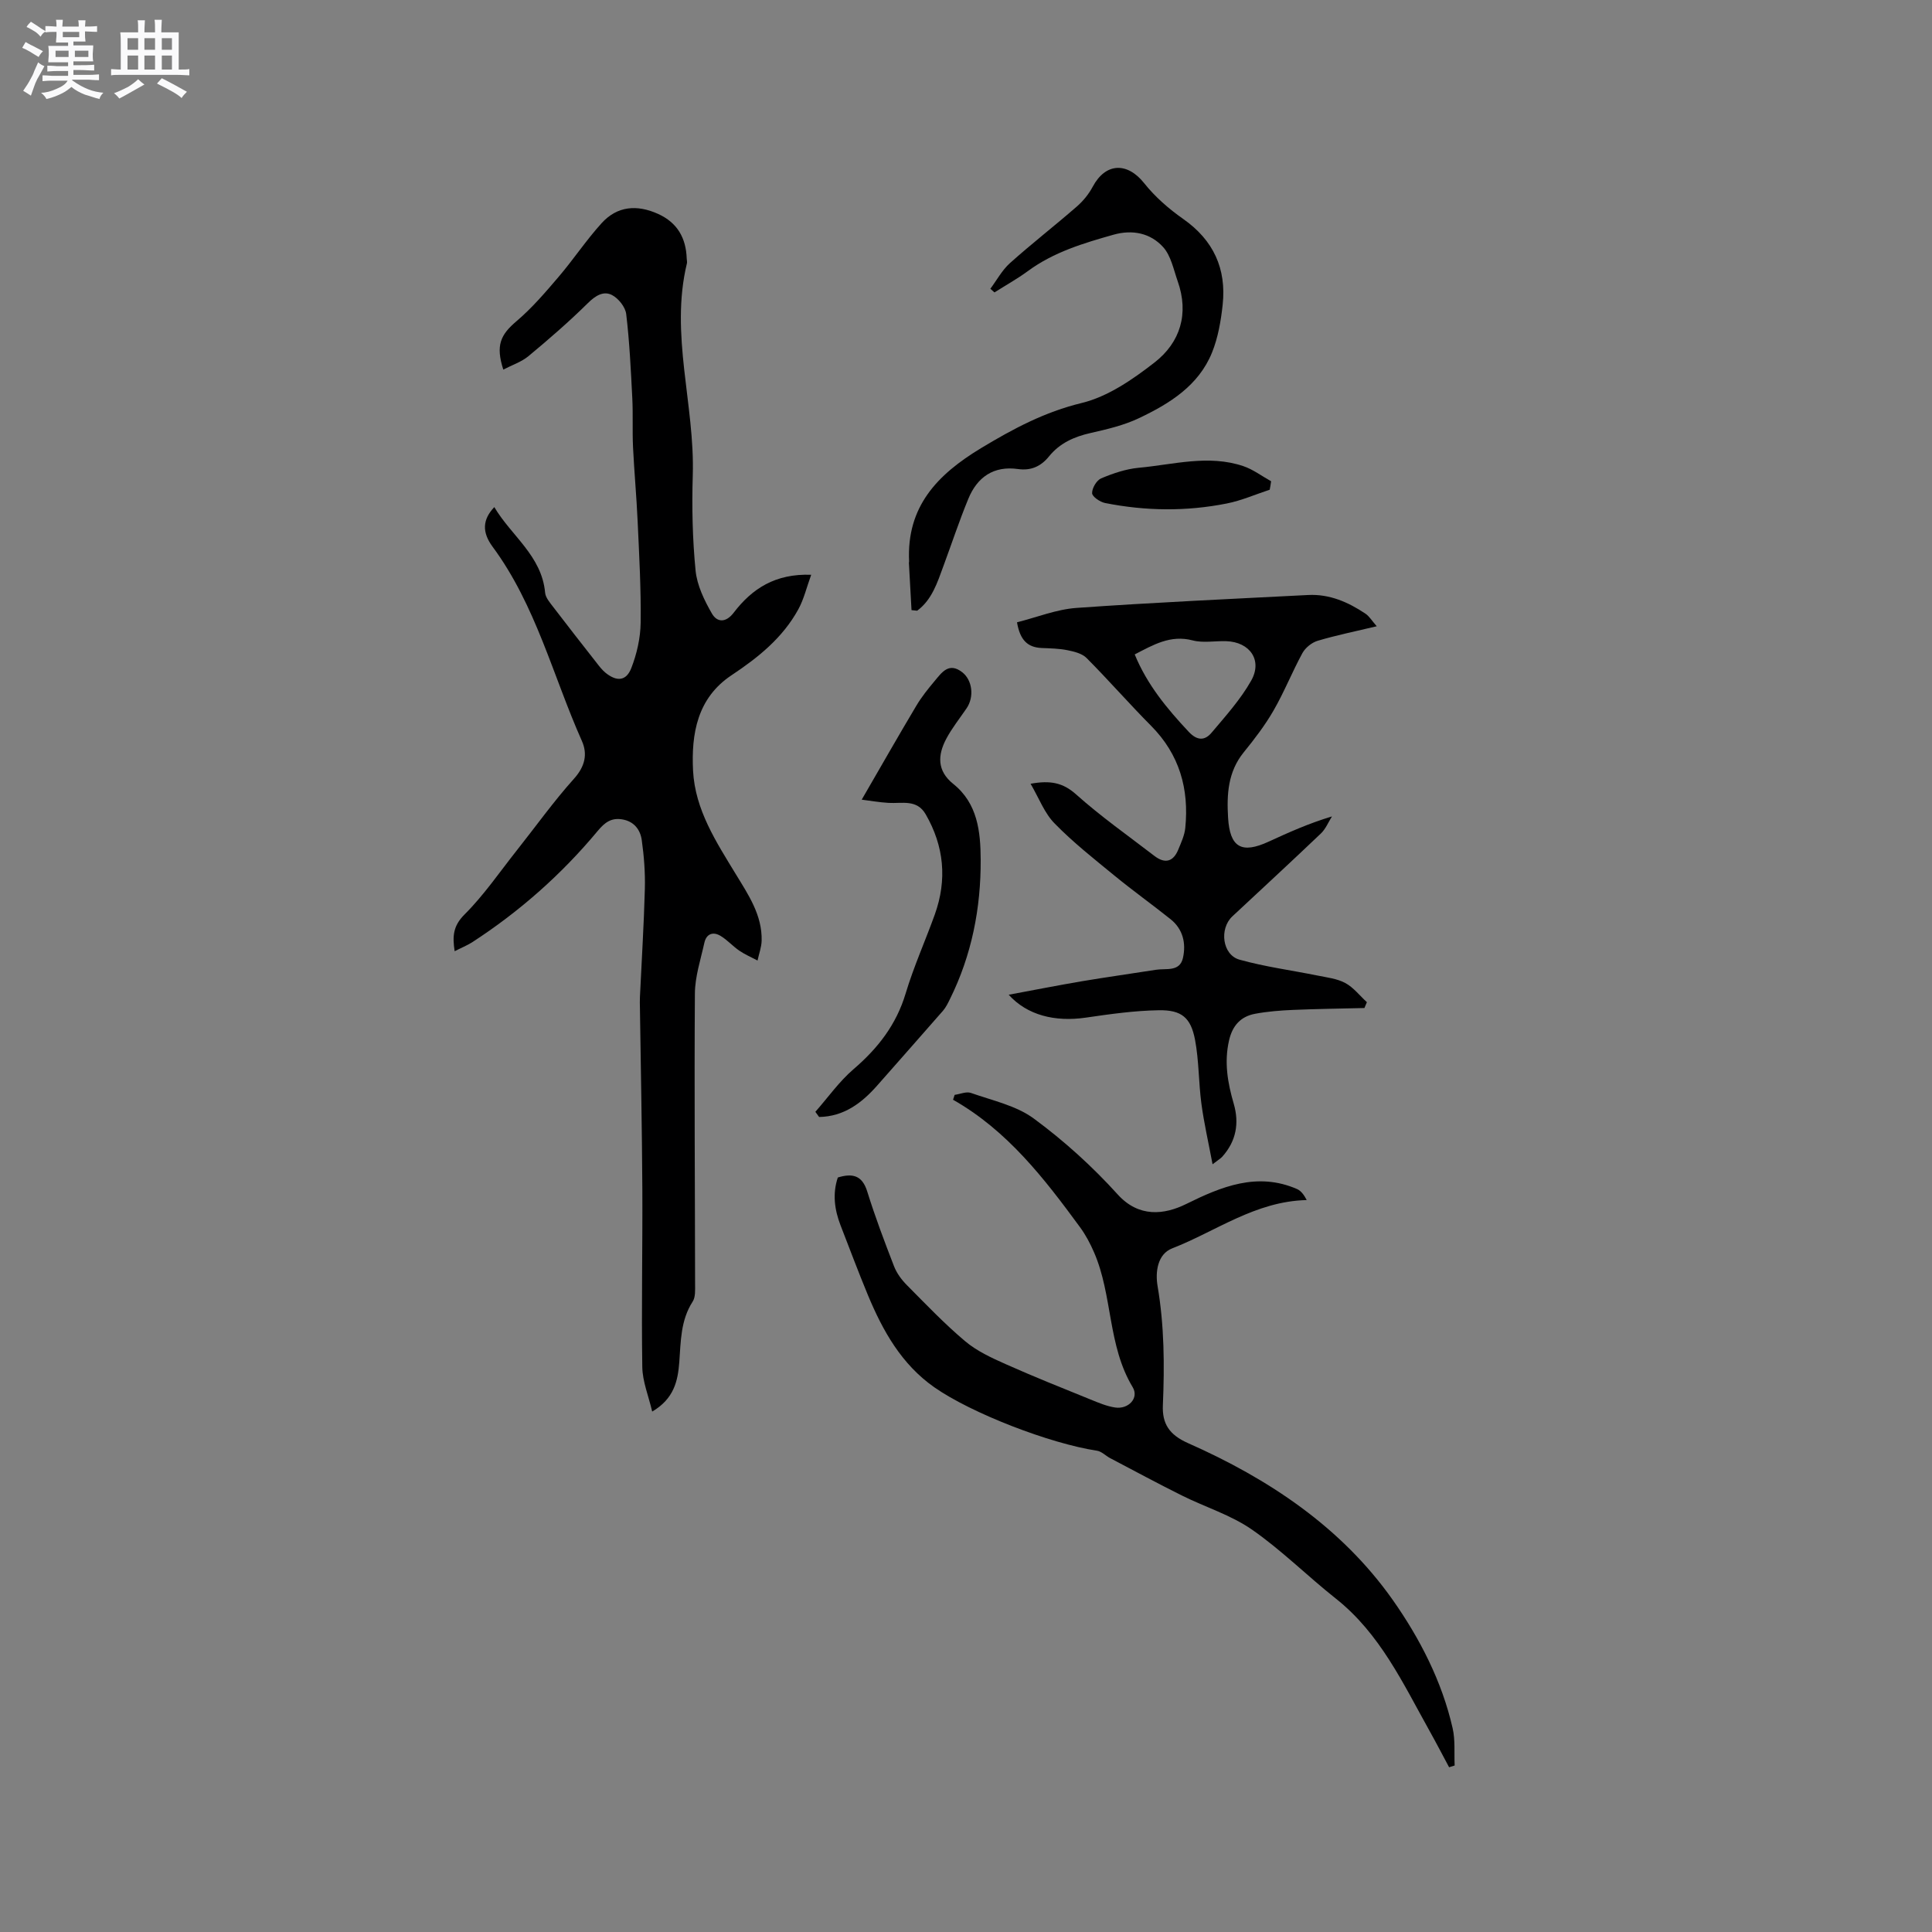 <svg enable-background="new 0 0 400 400" viewBox="0 0 400 400" xmlns="http://www.w3.org/2000/svg"><rect x="0" y="0" width="400" height="400" fill="#808080" stroke="none"/><path d="m6.8 9.5c.6.3 1.3.7 2.1 1.1-.4.4-.7.8-.9 1.2-.7-.4-1.3-.8-1.8-1.1s-1.1-.6-1.6-.8c.2-.4.5-.8.7-1.2.4.2.8.5 1.5.8zm.9 6.9c-.3.6-.5 1.1-.7 1.7s-.4 1.1-.6 1.7c-.6-.4-1.1-.7-1.6-1 .7-1 1.2-1.8 1.5-2.4.3-.5.6-1.1.8-1.7.3-.6.5-1.2.8-1.8.3.3.8.6 1.3.8-.7 1.3-1.2 2.2-1.5 2.7zm.1-11c.4.3 1 .7 1.7 1.1-.5.2-.8.6-1.1 1.1-.5-.6-1-1-1.4-1.2s-.9-.6-1.5-.8c.2-.4.5-.7.9-1.1.5.3.9.6 1.4.9zm10.5 13.1c1 .4 2 .6 3.1.7-.4.4-.7.8-.8 1.3-.9-.2-1.9-.6-3-.9-1-.4-2-.9-2.8-1.6-.5.4-1.1.9-1.9 1.3s-1.9.9-3.3 1.2c-.1-.3-.5-.8-1.1-1.3 1 0 2.1-.3 3.2-.8 1.2-.5 1.9-1 2.3-1.7h-3.2c-.4 0-1 0-2 .1v-1.2c1 0 1.7.1 2 .1h3.3v-1h-2.3c-.2 0-.9 0-2 .1v-1.2c1.2 0 1.9.1 2 .1h2.3v-.8h-4.1c0-.7.1-1.2.1-1.6 0-.5 0-1.1-.1-1.8h4.1v-.7h-2.5c0-.6.1-1.1.1-1.6v-.6h-.5c-.4 0-1 0-1.8.1v-1.3c1.2 0 1.9.1 2.1.1h.2c0-.3 0-.8-.1-1.4h1.4c0 .6-.1 1-.1 1.4h3.4c0-.4 0-.8-.1-1.3h1.5c0 .4-.1.9-.1 1.3.7 0 1.5 0 2.5-.1v1.2c-1 0-1.8-.1-2.5-.1v.6c0 .3 0 .8.1 1.5h-2.5v.8h4.1c0 .7-.1 1.3-.1 1.8s0 1 .1 1.5h-4.1v.8h1.4c.8 0 1.8 0 2.9-.1v1.2c-1 0-1.9-.1-2.8-.1h-1.5v1h3.2c.3 0 1 0 2.1-.1v1.2c-1.1 0-1.8-.1-2.1-.1h-3.4l-.1.1c1.4 1 2.4 1.5 3.4 1.9zm-4.1-6.7v-1.3h-2.7v1.3zm2.2-4.1v-1.1h-3.4v1.1zm1.9 4.1v-1.3h-2.8v1.3z" fill="#fafafb"/><path d="m37 6.7v2.3 5.4c1 0 1.8 0 2.2-.1v1.3c-.6 0-1.5-.1-2.5-.1h-11.9c-.7 0-1.3 0-1.8.1v-1.3c.5 0 1.1.1 2 .1v-5.2c0-1 0-1.8-.1-2.5h3.7c0-1.3 0-2.1-.1-2.5h1.5c0 .4-.1 1.3-.1 2.5h2.2c0-1.2 0-2.1-.1-2.6h1.5c0 .4-.1 1.3-.1 2.6zm-12.3 13.7c-.3-.4-.7-.8-1.1-1.1 1.1-.4 2.1-.9 2.9-1.3.8-.5 1.5-1 2.1-1.6.4.4.9.8 1.3 1.1-2.5 1.4-4.2 2.4-5.2 2.9zm3.9-10.1v-2.4h-2.2v2.4zm0 4.1v-2.9h-2.2v2.9zm3.5-4.1v-2.4h-2.2v2.4zm0 4.1v-2.9h-2.2v2.9zm.4 2.9 1-1.1c.6.3 1.4.7 2.5 1.3s2 1.1 2.7 1.5c-.4.4-.8.8-1.1 1.3-.8-.8-2.5-1.7-5.1-3zm3.1-7v-2.4h-2.1v2.4zm0 4.1v-2.9h-2.1v2.9z" fill="#fafafb"/><g fill="#000001"><path d="m94.13 196.94c-.47-3.09-.34-5.22 2.04-7.6 4.02-4.01 7.27-8.79 10.82-13.27 3.94-4.97 7.64-10.16 11.87-14.87 2.27-2.53 2.82-5.09 1.61-7.8-6-13.47-9.52-28.08-18.48-40.2-2.24-3.03-2.09-5.64.35-8.21 3.53 5.97 9.82 10.07 10.52 17.72.09 1.03.99 2.05 1.68 2.96 2.95 3.87 5.95 7.69 8.95 11.52.58.75 1.17 1.53 1.9 2.12 2.31 1.85 4.26 1.71 5.31-.98 1.15-2.95 1.9-6.25 1.94-9.4.09-6.97-.3-13.95-.62-20.93-.23-5.15-.71-10.29-.96-15.44-.16-3.37.02-6.76-.15-10.13-.3-5.81-.57-11.63-1.26-17.4-.17-1.46-1.61-3.26-2.95-3.95-1.75-.9-3.41.12-4.97 1.66-3.91 3.86-8.08 7.48-12.31 10.99-1.47 1.22-3.42 1.85-5.22 2.79-1.6-5.01-.6-7.2 2.77-10.05 3.19-2.71 5.96-5.96 8.69-9.16 3.08-3.61 5.72-7.61 8.91-11.12 3.22-3.54 7.3-3.87 11.64-1.92 4.05 1.82 5.83 5.02 5.97 9.3.01.32.11.65.04.95-3.57 14.74 1.66 29.24 1.21 43.91-.2 6.55-.06 13.16.58 19.68.3 3.08 1.81 6.19 3.39 8.93 1.05 1.82 2.87 1.97 4.53-.22 3.76-4.91 8.55-8.09 16.02-7.82-.96 2.63-1.51 5.04-2.66 7.14-3.23 5.91-8.31 9.99-13.85 13.67-7.06 4.7-8.34 12.08-7.95 19.76.42 8.11 4.81 14.77 8.89 21.48 2.59 4.25 5.43 8.42 5.31 13.69-.03 1.38-.56 2.75-.85 4.13-1.25-.67-2.58-1.23-3.74-2.02-1.37-.93-2.5-2.23-3.91-3.08-1.57-.95-2.95-.44-3.36 1.43-.77 3.49-1.94 7-1.96 10.52-.14 20.02.02 40.05.04 60.07 0 1.25.11 2.75-.5 3.69-2.51 3.88-2.45 8.23-2.77 12.54-.3 3.91-1.1 7.57-5.61 10.23-.76-3.25-2-6.22-2.05-9.21-.19-12.29.07-24.59.01-36.88-.07-12.5-.32-25-.5-37.49-.01-.74-.04-1.49 0-2.23.35-7.46.82-14.92 1.02-22.38.09-3.37-.17-6.78-.64-10.12-.3-2.17-1.61-3.91-4.08-4.3-2.24-.36-3.58.64-5.03 2.38-7.5 9.02-16.21 16.72-26.07 23.11-1.04.64-2.2 1.11-3.56 1.81z"/><path d="m213.37 162.27c4.05-.74 6.68-.25 9.41 2.19 5.12 4.58 10.77 8.55 16.23 12.75 2.16 1.66 3.9 1.24 4.94-1.31.6-1.46 1.3-2.96 1.45-4.49.81-8.08-1.2-15.22-7.09-21.15-4.54-4.57-8.79-9.45-13.34-14.02-.93-.94-2.56-1.34-3.95-1.62-1.75-.36-3.58-.38-5.37-.46-2.86-.13-4.46-1.59-5.09-5.32 4.1-1.03 8.18-2.69 12.35-2.98 15.96-1.13 31.94-1.85 47.92-2.67 4.42-.23 8.3 1.47 11.88 3.87.79.53 1.31 1.44 2.33 2.6-4.51 1.08-8.43 1.87-12.24 3.01-1.21.36-2.53 1.43-3.14 2.53-2.13 3.9-3.77 8.07-5.99 11.91-1.76 3.06-3.94 5.9-6.17 8.65-3.28 4.04-3.53 8.72-3.24 13.53.37 6.17 2.79 7.55 8.41 4.96 4.13-1.9 8.28-3.77 13.1-5.22-.75 1.19-1.3 2.58-2.28 3.52-6.06 5.78-12.22 11.46-18.34 17.17-2.75 2.57-2.09 7.97 1.48 8.97 5.26 1.47 10.73 2.19 16.11 3.28 1.96.4 4.07.63 5.78 1.55s3 2.62 4.48 3.97c-.17.4-.34.81-.51 1.21-4.92.12-9.84.18-14.76.39-2.63.11-5.29.32-7.87.8-2.95.55-4.68 2.41-5.39 5.48-1.05 4.53-.3 8.82.96 13.14 1.18 4.05.5 7.76-2.36 10.96-.34.38-.8.64-2.02 1.58-.86-4.55-1.77-8.51-2.31-12.52-.59-4.4-.5-8.91-1.32-13.25-.88-4.6-2.78-6.2-7.51-6.12-5.04.08-10.1.8-15.11 1.53-6.39.93-12.14-.5-15.96-4.74 5.28-.98 10.2-1.95 15.13-2.79 5.11-.86 10.25-1.57 15.38-2.38 2.08-.33 4.91.49 5.57-2.46.67-3.02.01-5.96-2.58-8.02-3.81-3.04-7.78-5.88-11.55-8.97-4.25-3.48-8.6-6.91-12.42-10.82-2.12-2.13-3.25-5.25-5-8.24zm21.56-26.78c2.56 6.25 6.69 11.23 11.18 16.02 1.79 1.91 3.36 1.82 4.74.18 2.91-3.45 6-6.88 8.2-10.78 2.38-4.22-.29-8-5.16-8.16-2.32-.08-4.77.41-6.95-.16-4.61-1.21-8.16.92-12.01 2.9z"/><path d="m173.46 243.79c3.01-.92 5.04-.49 6.09 2.89 1.62 5.22 3.56 10.35 5.54 15.46.55 1.43 1.54 2.79 2.63 3.89 3.95 3.98 7.83 8.06 12.11 11.66 2.43 2.05 5.49 3.45 8.43 4.76 5.78 2.58 11.67 4.93 17.54 7.31 1.65.67 3.34 1.39 5.08 1.65 2.74.41 4.99-1.95 3.63-4.21-5.22-8.65-4.12-18.99-8-27.92-.79-1.82-1.74-3.62-2.91-5.21-7.4-10.09-15.03-19.99-26.28-26.38.11-.34.22-.67.33-1.01 1.13-.16 2.42-.74 3.37-.4 4.44 1.57 9.37 2.61 13.04 5.32 6.26 4.61 12.13 9.93 17.35 15.7 4.36 4.82 9.63 4.23 14.21 1.96 7.2-3.56 14.7-6.68 22.94-3.07.86.38 1.48 1.31 1.98 2.27-10.64.25-18.79 6.48-27.85 10-3.05 1.19-3.52 4.9-3.03 7.78 1.4 8.21 1.45 16.43 1.1 24.7-.16 3.77 1.27 6.1 5.2 7.84 16.69 7.38 31.77 17.41 42.38 32.45 5.58 7.92 10.2 16.85 12.41 26.57.57 2.48.3 5.15.42 7.73-.38.12-.77.24-1.15.36-1.35-2.52-2.67-5.06-4.06-7.55-5.48-9.81-10.23-20.11-19.39-27.37-5.88-4.65-11.23-10.02-17.36-14.28-4.37-3.03-9.69-4.66-14.51-7.06-5-2.49-9.91-5.14-14.86-7.74-.93-.49-1.77-1.4-2.74-1.54-9.66-1.46-25.94-7.72-33.68-13.14-6.78-4.76-10.64-11.66-13.73-19.08-1.99-4.79-3.8-9.65-5.68-14.48-1.24-3.23-1.67-6.51-.55-9.86z"/><path d="m205.04 59.79c1.33-1.78 2.42-3.84 4.04-5.3 4.5-4.03 9.28-7.74 13.84-11.71 1.32-1.14 2.5-2.59 3.32-4.13 2.66-4.98 7.15-5.14 10.66-.71 2.25 2.83 5.1 5.31 8.08 7.4 6.27 4.4 8.96 10.31 8.16 17.75-.36 3.34-.95 6.79-2.2 9.89-2.79 6.89-8.82 10.6-15.16 13.61-3.12 1.48-6.6 2.29-9.99 3.06-3.42.77-6.39 2.1-8.62 4.86-1.66 2.05-3.72 2.98-6.4 2.6-5.04-.71-8.43 1.66-10.28 6.14-1.89 4.58-3.45 9.31-5.17 13.96-1.26 3.42-2.36 6.96-5.43 9.23-.39-.04-.78-.08-1.17-.12-.18-3.26-.36-6.52-.54-9.78-.01-.1.05-.21.04-.31-.54-11.33 5.81-17.96 14.9-23.45 6.65-4.01 13.14-7.48 20.85-9.35 5.4-1.31 10.55-4.87 15.06-8.38 5.34-4.15 7.17-10.11 4.8-16.82-.86-2.44-1.39-5.29-3.03-7.09-2.61-2.87-6.31-3.66-10.25-2.55-6.23 1.76-12.39 3.6-17.72 7.52-2.2 1.62-4.62 2.96-6.93 4.43-.29-.24-.57-.49-.86-.75z"/><path d="m168.81 230.19c2.62-2.97 4.94-6.29 7.92-8.84 5.03-4.32 8.83-9.19 10.77-15.65 1.67-5.56 4.07-10.89 6.04-16.36 2.58-7.2 1.93-14.15-1.9-20.77-1.82-3.14-4.89-2.18-7.65-2.34-1.93-.11-3.84-.45-5.58-.67 4.03-6.96 7.61-13.25 11.32-19.47 1.08-1.81 2.42-3.48 3.78-5.1 1.48-1.76 2.94-3.96 5.71-1.81 2.1 1.63 2.52 5.09.9 7.47-1.42 2.09-3.03 4.09-4.21 6.32-1.78 3.36-1.94 6.61 1.45 9.33 5.05 4.04 5.65 9.88 5.68 15.66.05 10.06-1.85 19.78-6.36 28.88-.42.85-.84 1.73-1.45 2.43-4.51 5.18-9.07 10.3-13.6 15.46-3.24 3.68-6.94 6.44-12.04 6.53-.27-.36-.53-.72-.78-1.07z"/><path d="m262.88 101.39c-2.96.97-5.85 2.25-8.88 2.85-8.39 1.67-16.83 1.57-25.22-.1-1.04-.21-2.65-1.31-2.67-2.03-.03-1.04.93-2.67 1.87-3.07 2.47-1.04 5.12-1.94 7.76-2.19 7.21-.66 14.46-2.78 21.68-.34 2.04.69 3.84 2.07 5.75 3.13-.08.59-.18 1.17-.29 1.75z"/></g></svg>